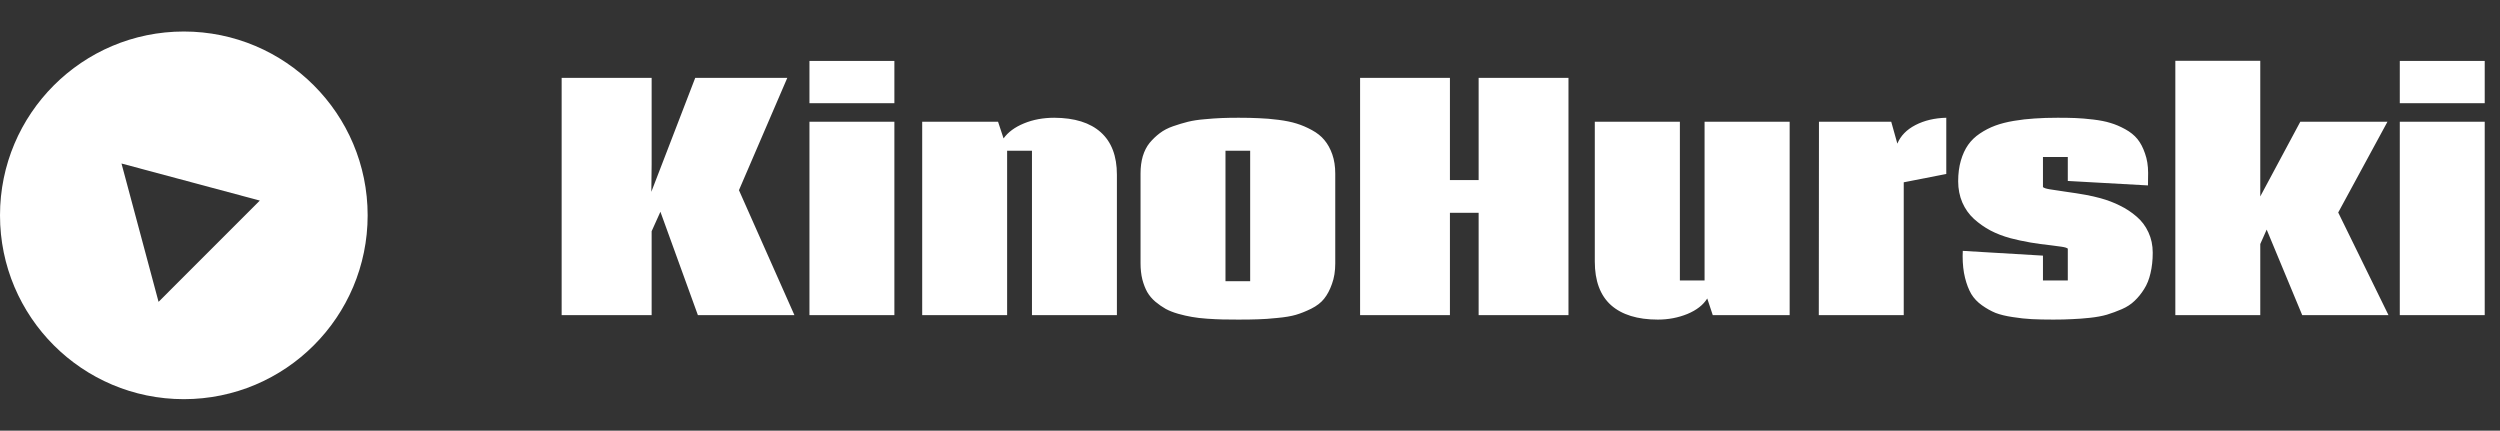 <svg width="238" height="41" viewBox="0 0 238 41" fill="none" xmlns="http://www.w3.org/2000/svg">
<rect x="0" y="0" width="238" height="41" fill="#333333" stroke="none"/>
<path d="M75.629 30L70.348 18.105L74.95 7.415H66.185L62.007 18.261L62.036 15.656V7.415H53.469V30H62.036V22.014L62.871 20.159L66.439 30H75.629ZM85.145 5.8V9.822H77.06V5.8H85.145ZM85.145 30H77.06V11.592H85.145V30ZM100.367 11.21C102.302 11.219 103.78 11.681 104.799 12.597C105.819 13.513 106.329 14.858 106.329 16.633V30H98.243V14.353H95.878V30H87.793V11.592H95.015L95.539 13.178C95.963 12.583 96.61 12.106 97.478 11.748C98.347 11.389 99.31 11.21 100.367 11.21ZM117.897 30.425C117.312 30.425 116.807 30.42 116.382 30.411C115.958 30.401 115.467 30.378 114.91 30.34C114.353 30.302 113.871 30.245 113.465 30.17C113.069 30.104 112.635 30.005 112.163 29.873C111.7 29.74 111.304 29.585 110.973 29.405C110.652 29.226 110.326 28.999 109.996 28.726C109.675 28.452 109.416 28.145 109.217 27.805C109.028 27.465 108.873 27.064 108.75 26.602C108.637 26.139 108.58 25.629 108.58 25.072V16.505C108.58 15.911 108.651 15.368 108.792 14.877C108.944 14.377 109.161 13.952 109.444 13.602C109.736 13.253 110.057 12.947 110.407 12.682C110.765 12.408 111.19 12.187 111.681 12.017C112.172 11.847 112.644 11.705 113.097 11.592C113.56 11.479 114.088 11.398 114.683 11.351C115.287 11.294 115.825 11.257 116.297 11.238C116.769 11.219 117.307 11.21 117.912 11.21C118.648 11.21 119.295 11.224 119.852 11.252C120.418 11.271 121.036 11.323 121.707 11.408C122.377 11.493 122.953 11.611 123.434 11.762C123.925 11.913 124.411 12.12 124.893 12.385C125.383 12.649 125.78 12.965 126.082 13.334C126.394 13.702 126.644 14.155 126.833 14.693C127.021 15.231 127.116 15.84 127.116 16.52V25.086C127.116 25.813 127.012 26.46 126.804 27.026C126.606 27.593 126.356 28.065 126.054 28.442C125.761 28.811 125.35 29.127 124.822 29.391C124.303 29.646 123.816 29.84 123.363 29.972C122.91 30.104 122.32 30.203 121.593 30.269C120.866 30.345 120.262 30.387 119.781 30.396C119.309 30.415 118.681 30.425 117.897 30.425ZM116.666 26.771H119.016V14.353H116.666V26.771ZM149.319 7.415V30H140.766V20.258H138.033V30H129.48V7.415H138.033V17.143H140.766V7.415H149.319ZM157.829 30.425C155.894 30.425 154.407 29.967 153.369 29.051C152.34 28.126 151.825 26.743 151.825 24.902V11.592H159.925V26.701H162.275V11.592H170.375V30H163.054L162.53 28.414C162.153 29.028 161.525 29.519 160.647 29.887C159.769 30.245 158.83 30.425 157.829 30.425ZM173.15 30L173.165 11.592H180.046L180.627 13.673C180.938 12.928 181.514 12.338 182.354 11.903C183.195 11.469 184.172 11.238 185.286 11.21V16.562L181.236 17.355V30H173.15ZM196.854 23.685H196.869C196.793 23.6 196.585 23.534 196.246 23.486C196.066 23.458 195.75 23.416 195.297 23.359C194.853 23.302 194.504 23.26 194.249 23.231C194.004 23.194 193.692 23.146 193.314 23.09C192.946 23.024 192.606 22.958 192.295 22.892C191.983 22.826 191.686 22.755 191.403 22.679C190.704 22.49 190.067 22.245 189.491 21.943C188.925 21.641 188.401 21.273 187.919 20.838C187.447 20.404 187.079 19.885 186.815 19.281C186.551 18.667 186.418 17.992 186.418 17.256C186.418 16.529 186.503 15.873 186.673 15.288C186.843 14.702 187.075 14.202 187.367 13.787C187.66 13.371 188.033 13.012 188.486 12.71C188.948 12.399 189.435 12.149 189.944 11.96C190.454 11.771 191.044 11.62 191.714 11.507C192.385 11.394 193.045 11.318 193.697 11.28C194.348 11.233 195.08 11.21 195.892 11.21C196.552 11.21 197.119 11.219 197.591 11.238C198.072 11.257 198.634 11.304 199.276 11.379C199.918 11.455 200.465 11.563 200.918 11.705C201.372 11.837 201.839 12.036 202.32 12.3C202.802 12.564 203.189 12.876 203.481 13.234C203.774 13.593 204.015 14.051 204.204 14.608C204.402 15.155 204.501 15.774 204.501 16.463C204.501 17.114 204.496 17.511 204.487 17.652L196.854 17.227V14.948H194.49V17.808C194.575 17.893 194.787 17.964 195.127 18.02C195.382 18.058 195.882 18.134 196.628 18.247C197.374 18.351 198.006 18.45 198.525 18.544C199.045 18.639 199.526 18.747 199.97 18.87C200.649 19.059 201.268 19.295 201.825 19.578C202.391 19.852 202.915 20.197 203.396 20.612C203.878 21.018 204.256 21.518 204.529 22.113C204.803 22.698 204.94 23.345 204.94 24.053C204.94 24.77 204.869 25.422 204.728 26.007C204.595 26.592 204.392 27.097 204.119 27.522C203.854 27.947 203.552 28.32 203.212 28.641C202.882 28.962 202.476 29.226 201.995 29.434C201.513 29.641 201.041 29.816 200.579 29.957C200.116 30.09 199.578 30.189 198.964 30.255C198.351 30.321 197.784 30.363 197.265 30.382C196.746 30.411 196.151 30.425 195.481 30.425C194.688 30.425 194.004 30.411 193.428 30.382C192.852 30.354 192.243 30.288 191.601 30.184C190.959 30.09 190.416 29.957 189.973 29.788C189.538 29.608 189.109 29.367 188.684 29.065C188.259 28.763 187.919 28.405 187.665 27.989C187.419 27.564 187.221 27.05 187.07 26.446C186.919 25.842 186.843 25.152 186.843 24.378C186.843 24.161 186.848 23.996 186.857 23.883L194.49 24.336V26.701H196.854V23.685ZM207.092 30V5.786H215.178V18.7L218.987 11.592H227.285L222.598 20.23L227.384 30H219.171L215.787 21.858L215.178 23.231V30H207.092ZM236.545 5.8V9.822H228.46V5.8H236.545ZM236.545 30H228.46V11.592H236.545V30Z" fill="white"/>
<path fill-rule="evenodd" clip-rule="evenodd" d="M17.5 38C27.165 38 35 30.165 35 20.5C35 10.835 27.165 3 17.5 3C7.835 3 0 10.835 0 20.5C0 30.165 7.835 38 17.5 38ZM24.735 19.095L11.566 15.566L15.095 28.735L24.735 19.095Z" fill="white"/>
</svg>
